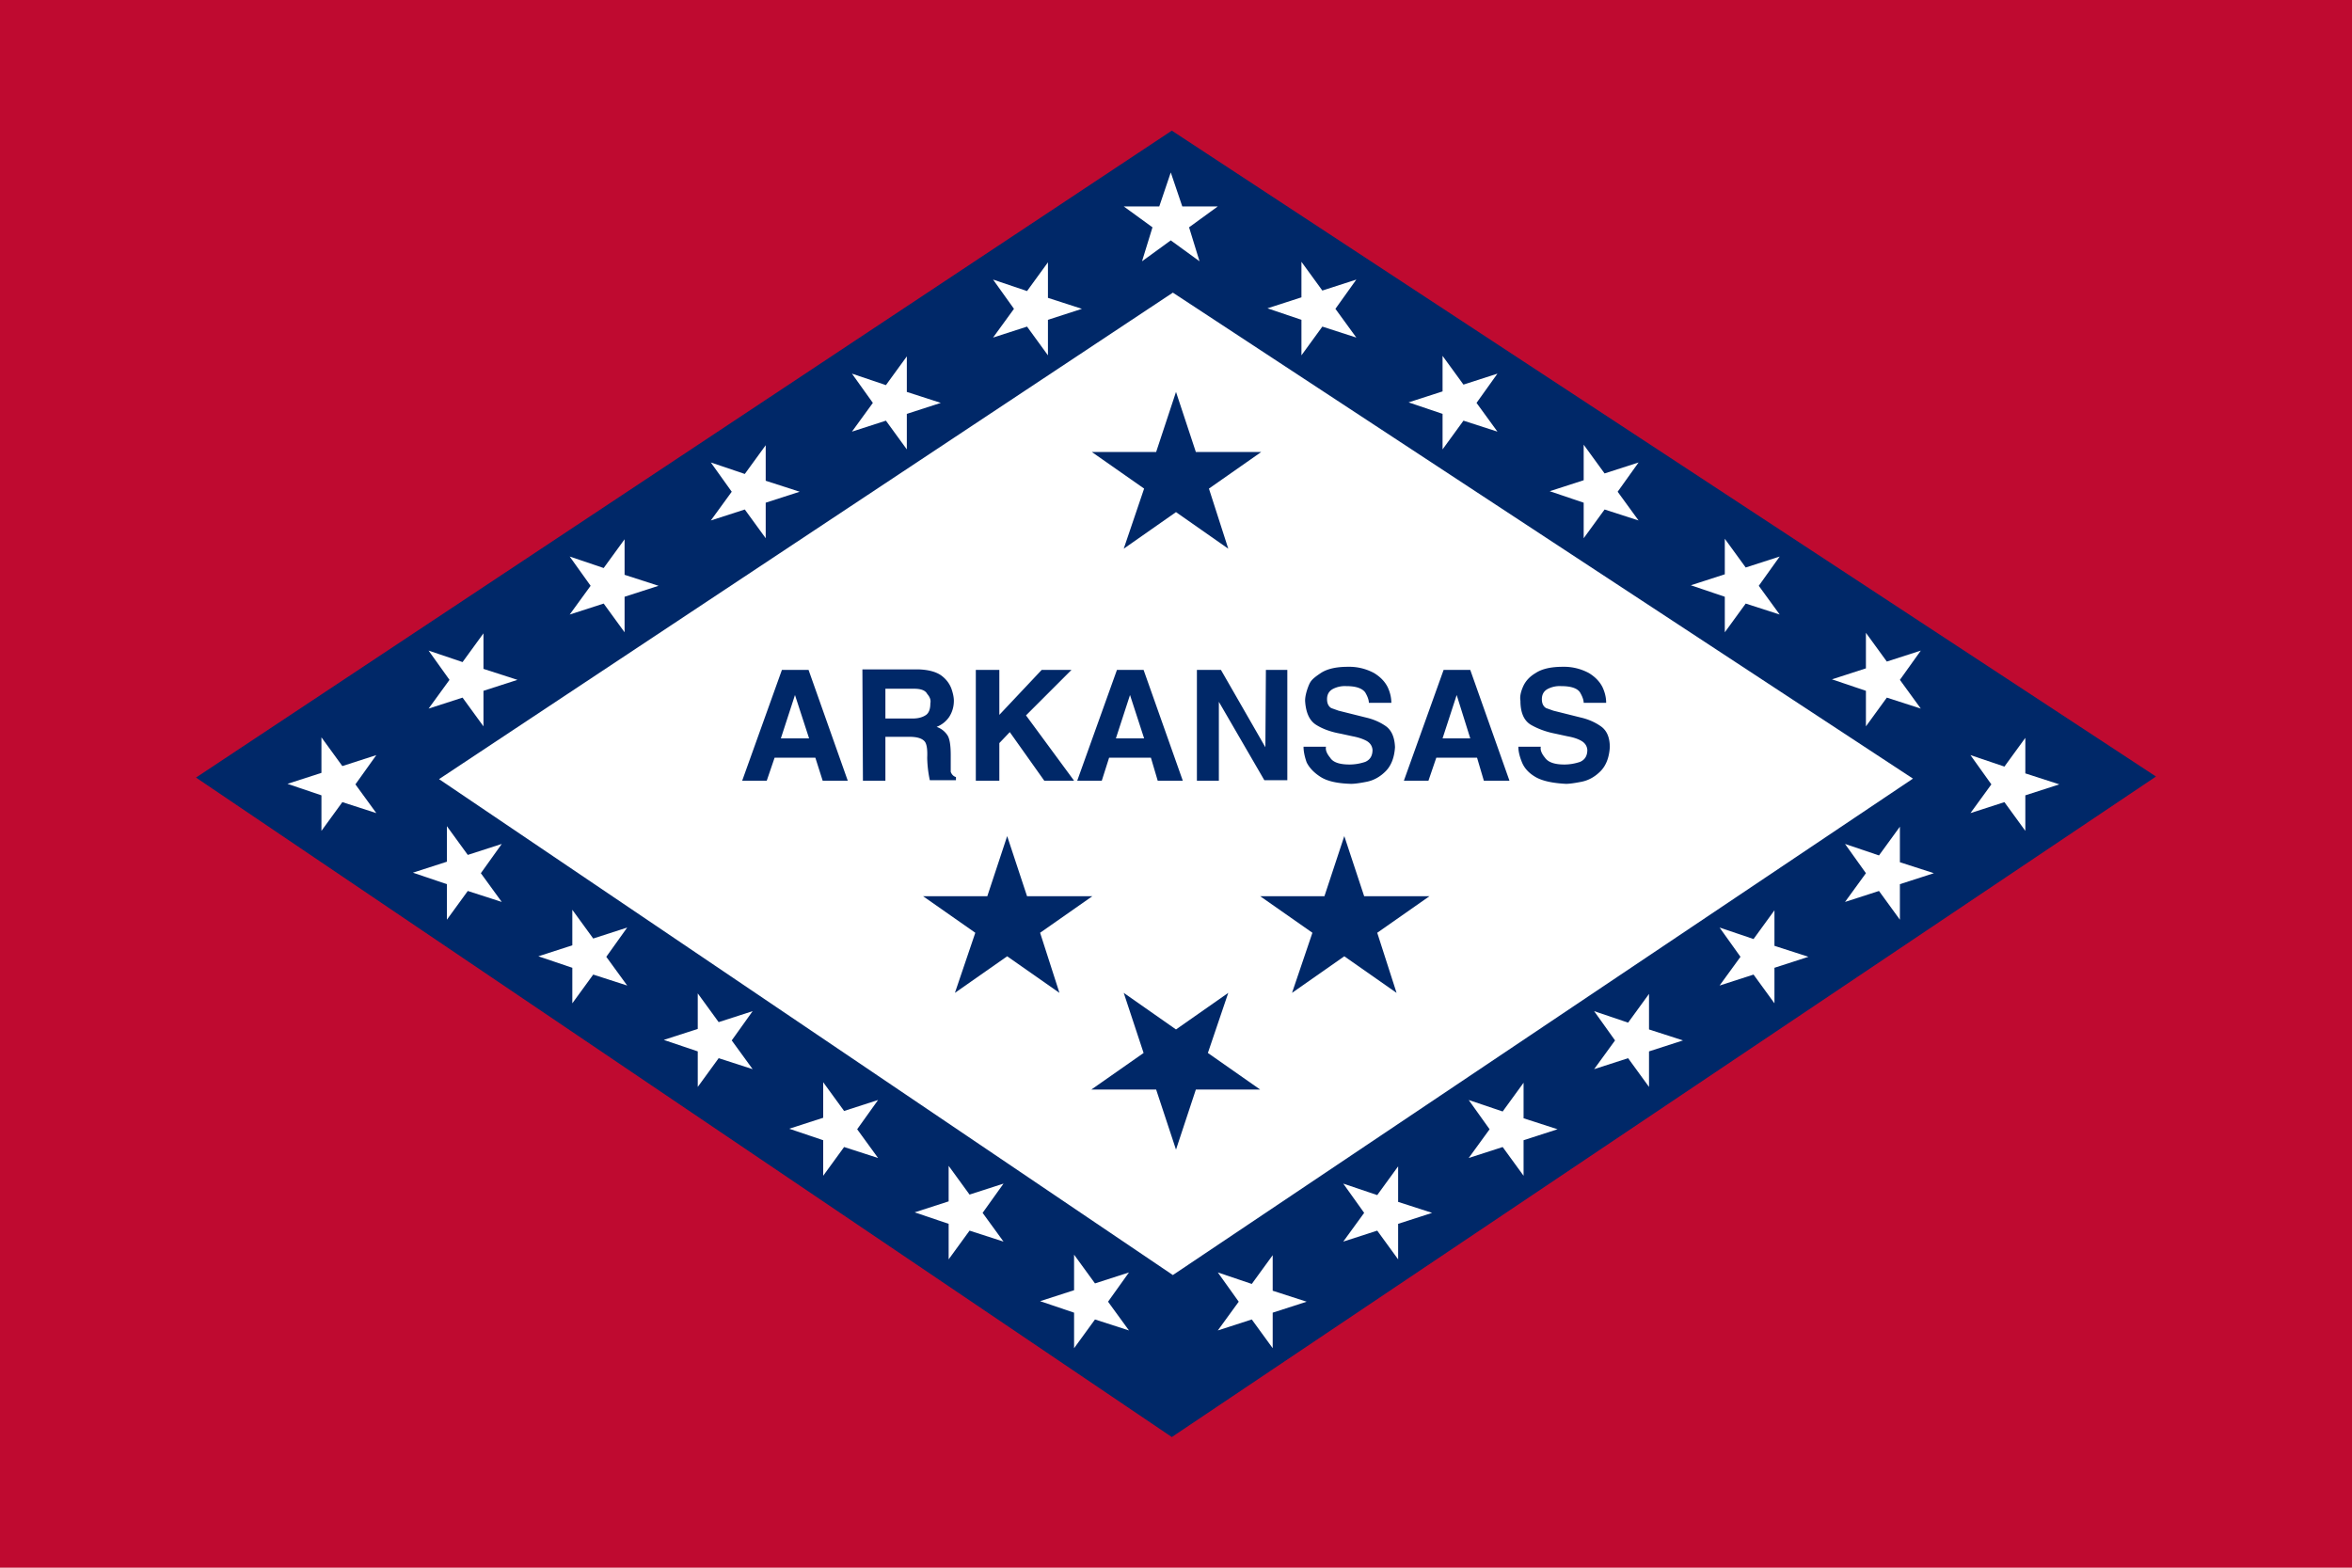 <svg width="450" height="300" id="svg29" viewBox="0 0 450 300" xmlns:xlink="http://www.w3.org/1999/xlink" xmlns="http://www.w3.org/2000/svg"><g id="g29"><path style="fill:#bf0a30" d="M0 0h450v300H0z" id="path1"/></g><g id="g30"><path d="M37.5 148.8 224.2 275l188.3-126.4L224.2 25z" style="fill:#002868" id="path2"/><path d="M84 149.1 224.4 244 366 149 224.4 56z" style="fill:#fff" id="path3"/><path d="M148.2 145h7.8l1.4 4.4h4.8l-7.5-21.2h-5.1l-7.6 21.2h4.7zm3.9-12 2.7 8.3h-5.4zm13 16.4h4.3V141h4.6q2.3 0 3 1 .5.8.4 3a22 22 0 0 0 .5 4.3h5v-.6q-.7-.2-1-1v-3.2q0-3-.7-3.9a4 4 0 0 0-2-1.5q1.5-.6 2.4-1.9.9-1.4.9-3.1 0-1-.5-2.4-.6-1.5-2-2.5-1.5-1-4.2-1.1H165zm4.3-11.9v-5.7h5.5q2 0 2.5 1 .8.9.6 1.8 0 1.6-.8 2.2-1 .7-2.6.7zm21.8 4.7 2-2.1 6.6 9.3h5.7l-9.2-12.5 8.7-8.7h-5.7l-8.1 8.6v-8.6h-4.5v21.2h4.5zm21 2.8h8l1.3 4.4h4.8l-7.5-21.2h-5.1l-7.6 21.2h4.7zm4-12 2.7 8.3h-5.4zm25.9 10-8.5-14.8H229v21.2h4.2v-15.1l8.7 15h4.4v-21.1h-4.1zm7.3-.1q0 1.3.6 3 .8 1.6 2.7 2.8t5.8 1.3q1 0 3-.4t3.6-2 1.8-4.6q-.1-2.8-1.7-4-1.7-1.2-3.9-1.7l-5.2-1.3-1.4-.5q-.8-.5-.8-1.7 0-1.4 1.2-2a5 5 0 0 1 2.5-.5q2.7 0 3.6 1.2.7 1.2.7 2h4.3q0-1.5-.7-3-.8-1.6-2.6-2.7a10 10 0 0 0-5-1.2q-3.4 0-5.2 1.2c-1.8 1.2-2 1.6-2.4 2.6q-.6 1.6-.6 2.7.2 3.4 2.1 4.6t4.7 1.7l2.3.5q1.6.3 2.7.9 1 .6 1.1 1.7 0 1.7-1.4 2.3-1.5.5-3 .5-2.9 0-3.7-1.3-1-1.2-.8-2.1zm25.4 2.1h7.8l1.3 4.4h4.9l-7.5-21.2h-5.1l-7.6 21.2h4.7zm3.9-12 2.6 8.3H276zm11.8 9.9q0 1.3.7 3t2.6 2.8 5.8 1.3q1 0 3-.4t3.6-2 1.8-4.6q0-2.8-1.7-4t-3.9-1.7l-5.2-1.3-1.4-.5q-.8-.5-.8-1.7 0-1.4 1.2-2a5 5 0 0 1 2.5-.5q2.8 0 3.6 1.2.7 1.2.7 2h4.3q0-1.5-.7-3-.8-1.6-2.6-2.7a10 10 0 0 0-5-1.2q-3.4 0-5.2 1.2-1.7 1-2.4 2.6t-.5 2.7q0 3.4 2 4.6 2.1 1.2 4.7 1.7l2.3.5q1.7.3 2.7.9t1.1 1.7q0 1.7-1.4 2.3-1.5.5-3 .5-2.8 0-3.7-1.3-1-1.2-.8-2.1z" style="font-size:28px;font-style:normal;font-variant:normal;font-weight:700;font-stretch:normal;text-align:start;line-height:125%;writing-mode:lr-tb;text-anchor:start;fill:#002868;fill-opacity:1;stroke:none;stroke-width:1px;stroke-linecap:butt;stroke-linejoin:miter;stroke-opacity:1;font-family:Helvetica LT Std;-inkscape-font-specification:Helvetica LT Std Bold" id="path4"/><path d="m229.5 50-5.5-4-5.5 4 2-6.5-5.5-4h6.8L224 33l2.2 6.5h6.8l-5.5 4z" style="fill:#fff" id="path5"/><path d="m235 190-10 7-10-7 3.8 11.5-10 7h12.4L225 220l3.8-11.5h12.3l-10-7z" style="fill:#002868" id="path6"/><path d="m202.7 190-10-7-10 7 3.9-11.5-10-7h12.3l3.8-11.5 3.8 11.5H209l-10 7z" id="a" style="fill:#002868"/><path d="m216 243.5-4 5.6 4 5.5-6.5-2.1-4 5.5v-6.8L199 249l6.5-2.1v-6.8l4 5.5z" id="b" style="fill:#fff"/><path d="m233 243.5 4 5.6-4 5.5 6.5-2.1 4 5.5v-6.8l6.5-2.1-6.5-2.1v-6.8l-4 5.5z" id="c" style="fill:#fff"/><use transform="translate(64.5)" width="450" height="300" xlink:href="#a" id="use6"/><use transform="translate(32.3 -85)" width="450" height="300" xlink:href="#a" id="use7"/><use transform="translate(151.5 -119)" width="450" height="300" xlink:href="#b" id="use8"/><use transform="translate(124.5 -137)" width="450" height="300" xlink:href="#b" id="use9"/><use transform="translate(97.5 -155)" width="450" height="300" xlink:href="#b" id="use10"/><use transform="translate(70.5 -172)" width="450" height="300" xlink:href="#b" id="use11"/><use transform="translate(43.5 -190)" width="450" height="300" xlink:href="#b" id="use12"/><use transform="translate(-120 -82)" width="450" height="300" xlink:href="#b" id="use13"/><use transform="translate(-96 -66)" width="450" height="300" xlink:href="#b" id="use14"/><use transform="translate(-72 -50)" width="450" height="300" xlink:href="#b" id="use15"/><use transform="translate(-48 -33)" width="450" height="300" xlink:href="#b" id="use16"/><use transform="translate(-24 -17)" width="450" height="300" xlink:href="#b" id="use17"/><use transform="translate(-144 -99)" width="450" height="300" xlink:href="#b" id="use18"/><use transform="translate(-151 -119)" width="450" height="300" xlink:href="#c" id="use19"/><use transform="translate(-124 -137)" width="450" height="300" xlink:href="#c" id="use20"/><use transform="translate(-97 -155)" width="450" height="300" xlink:href="#c" id="use21"/><use transform="translate(-70 -172)" width="450" height="300" xlink:href="#c" id="use22"/><use transform="translate(-43 -190)" width="450" height="300" xlink:href="#c" id="use23"/><use transform="translate(144 -99)" width="450" height="300" xlink:href="#c" id="use24"/><use transform="translate(120 -82)" width="450" height="300" xlink:href="#c" id="use25"/><use transform="translate(96 -66)" width="450" height="300" xlink:href="#c" id="use26"/><use transform="translate(72 -50)" width="450" height="300" xlink:href="#c" id="use27"/><use transform="translate(48 -33)" width="450" height="300" xlink:href="#c" id="use28"/><use transform="translate(24 -17)" width="450" height="300" xlink:href="#c" id="use29"/></g><!-- app4joy -->
</svg>